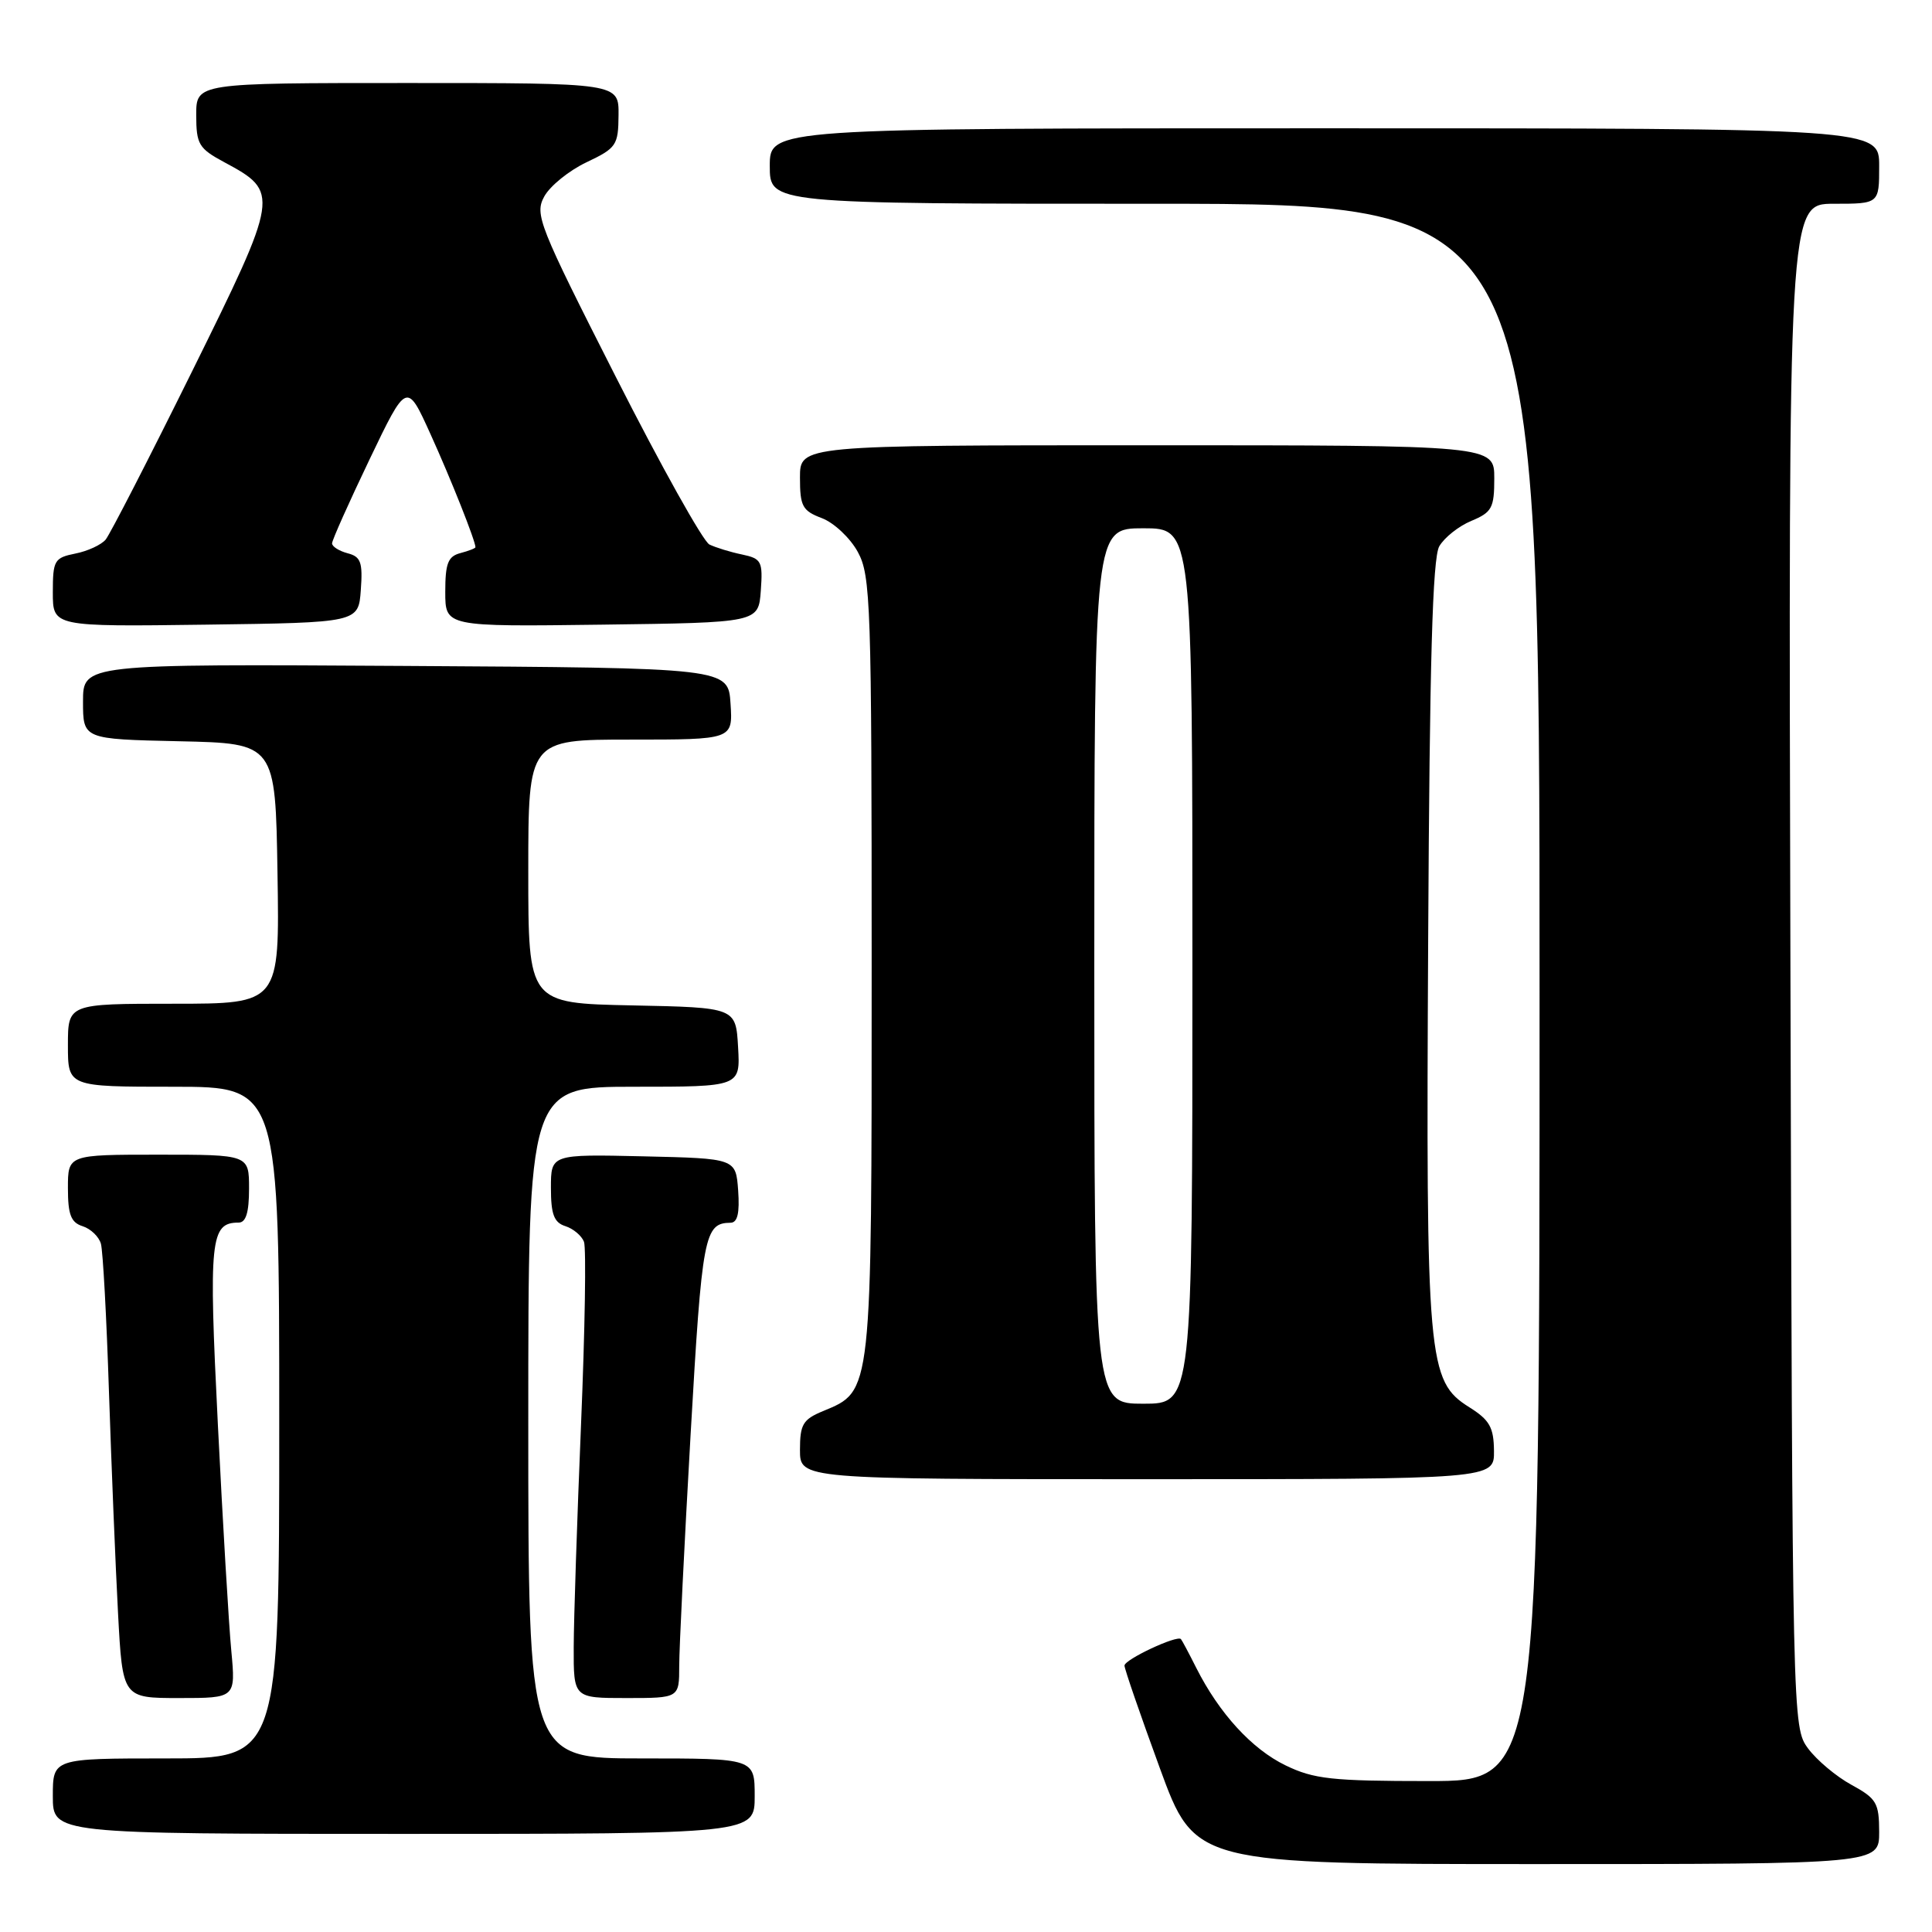 <?xml version="1.0" encoding="UTF-8" standalone="no"?>
<!DOCTYPE svg PUBLIC "-//W3C//DTD SVG 1.1//EN" "http://www.w3.org/Graphics/SVG/1.1/DTD/svg11.dtd" >
<svg xmlns="http://www.w3.org/2000/svg" xmlns:xlink="http://www.w3.org/1999/xlink" version="1.1" viewBox="0 0 256 256">
 <g >
 <path fill="currentColor"
d=" M 249.00 242.75 C 248.99 238.89 248.66 238.32 245.33 236.50 C 243.31 235.40 240.73 233.23 239.58 231.68 C 237.51 228.87 237.50 228.39 237.24 127.93 C 236.97 27.00 236.97 27.00 242.99 27.00 C 249.00 27.00 249.00 27.00 249.00 22.00 C 249.00 17.00 249.00 17.00 175.50 17.00 C 102.00 17.00 102.00 17.00 102.00 22.00 C 102.00 27.00 102.00 27.00 153.00 27.00 C 204.00 27.00 204.00 27.00 204.00 131.50 C 204.00 236.00 204.00 236.00 189.32 236.00 C 176.49 236.00 174.09 235.74 170.34 233.92 C 165.88 231.76 161.55 227.03 158.51 221.00 C 157.54 219.07 156.63 217.36 156.48 217.19 C 155.99 216.62 149.00 219.89 149.00 220.70 C 149.00 221.14 151.10 227.23 153.67 234.25 C 158.33 247.00 158.33 247.00 203.67 247.00 C 249.00 247.00 249.00 247.00 249.00 242.75 Z  M 100.00 238.00 C 100.00 233.00 100.00 233.00 85.00 233.00 C 70.00 233.00 70.00 233.00 70.00 188.50 C 70.00 144.00 70.00 144.00 84.05 144.00 C 98.10 144.00 98.10 144.00 97.80 138.75 C 97.50 133.50 97.50 133.50 83.75 133.22 C 70.00 132.94 70.00 132.94 70.00 115.47 C 70.00 98.00 70.00 98.00 83.55 98.00 C 97.11 98.00 97.11 98.00 96.80 93.25 C 96.50 88.50 96.50 88.50 53.75 88.24 C 11.00 87.98 11.00 87.98 11.00 92.96 C 11.00 97.94 11.00 97.94 23.75 98.22 C 36.50 98.50 36.50 98.50 36.77 115.75 C 37.05 133.00 37.05 133.00 23.02 133.00 C 9.00 133.00 9.00 133.00 9.00 138.50 C 9.00 144.00 9.00 144.00 23.00 144.00 C 37.00 144.00 37.00 144.00 37.00 188.50 C 37.00 233.00 37.00 233.00 22.00 233.00 C 7.00 233.00 7.00 233.00 7.00 238.00 C 7.00 243.00 7.00 243.00 53.50 243.00 C 100.00 243.00 100.00 243.00 100.00 238.00 Z  M 30.65 218.75 C 30.32 215.31 29.52 201.83 28.87 188.79 C 27.64 164.19 27.86 162.00 31.62 162.00 C 32.59 162.00 33.00 160.66 33.00 157.50 C 33.00 153.00 33.00 153.00 21.00 153.00 C 9.00 153.00 9.00 153.00 9.00 157.43 C 9.00 160.95 9.40 161.99 10.95 162.48 C 12.02 162.82 13.11 163.87 13.37 164.80 C 13.64 165.74 14.12 174.60 14.44 184.50 C 14.77 194.40 15.31 207.56 15.64 213.75 C 16.24 225.00 16.24 225.00 23.74 225.00 C 31.23 225.00 31.23 225.00 30.65 218.75 Z  M 90.00 220.75 C 90.00 218.41 90.68 204.60 91.51 190.05 C 93.03 163.59 93.32 162.06 96.81 162.02 C 97.73 162.00 98.02 160.73 97.81 157.75 C 97.50 153.50 97.50 153.50 85.25 153.22 C 73.00 152.94 73.00 152.94 73.00 157.40 C 73.00 160.91 73.41 161.99 74.91 162.47 C 75.96 162.80 77.07 163.74 77.38 164.54 C 77.69 165.35 77.51 176.24 76.99 188.75 C 76.47 201.26 76.03 214.54 76.02 218.25 C 76.00 225.00 76.00 225.00 83.00 225.00 C 90.00 225.00 90.00 225.00 90.00 220.75 Z  M 197.96 192.25 C 197.93 189.13 197.38 188.16 194.71 186.48 C 189.16 182.99 188.94 180.52 189.24 124.50 C 189.43 87.59 189.82 73.95 190.71 72.39 C 191.38 71.23 193.29 69.71 194.96 69.02 C 197.69 67.88 198.00 67.31 198.00 63.38 C 198.00 59.00 198.00 59.00 152.00 59.00 C 106.00 59.00 106.00 59.00 106.00 63.28 C 106.00 67.09 106.32 67.68 108.91 68.66 C 110.51 69.27 112.65 71.28 113.66 73.13 C 115.38 76.28 115.50 79.91 115.50 128.00 C 115.50 185.04 115.58 184.27 109.05 186.98 C 106.39 188.08 106.00 188.74 106.00 192.12 C 106.00 196.00 106.00 196.00 152.00 196.00 C 198.00 196.00 198.00 196.00 197.96 192.25 Z  M 47.81 78.17 C 48.08 74.50 47.81 73.76 46.06 73.31 C 44.93 73.01 44.00 72.42 44.00 72.00 C 44.00 71.58 46.23 66.59 48.95 60.91 C 53.90 50.58 53.90 50.58 57.05 57.54 C 59.76 63.51 63.00 71.67 63.00 72.51 C 63.00 72.65 62.10 73.00 61.00 73.29 C 59.36 73.72 59.00 74.65 59.00 78.43 C 59.00 83.04 59.00 83.04 79.75 82.77 C 100.50 82.50 100.50 82.50 100.81 78.28 C 101.09 74.37 100.91 74.02 98.31 73.47 C 96.76 73.15 94.83 72.55 94.00 72.15 C 93.17 71.74 87.60 61.77 81.62 49.98 C 71.36 29.77 70.82 28.41 72.12 26.03 C 72.88 24.64 75.40 22.60 77.72 21.50 C 81.68 19.62 81.93 19.25 81.96 15.25 C 82.00 11.00 82.00 11.00 54.00 11.00 C 26.00 11.00 26.00 11.00 26.00 15.25 C 26.01 19.13 26.33 19.67 29.73 21.50 C 37.08 25.45 37.03 25.78 25.43 49.25 C 19.72 60.79 14.57 70.81 14.00 71.50 C 13.42 72.19 11.62 73.03 9.98 73.35 C 7.20 73.91 7.00 74.25 7.00 78.50 C 7.00 83.04 7.00 83.04 27.25 82.77 C 47.50 82.50 47.50 82.50 47.81 78.17 Z  M 145.00 128.00 C 145.00 70.00 145.00 70.00 151.50 70.00 C 158.00 70.00 158.00 70.00 158.00 128.00 C 158.00 186.00 158.00 186.00 151.50 186.00 C 145.00 186.00 145.00 186.00 145.00 128.00 Z "/>
</g>
</svg>